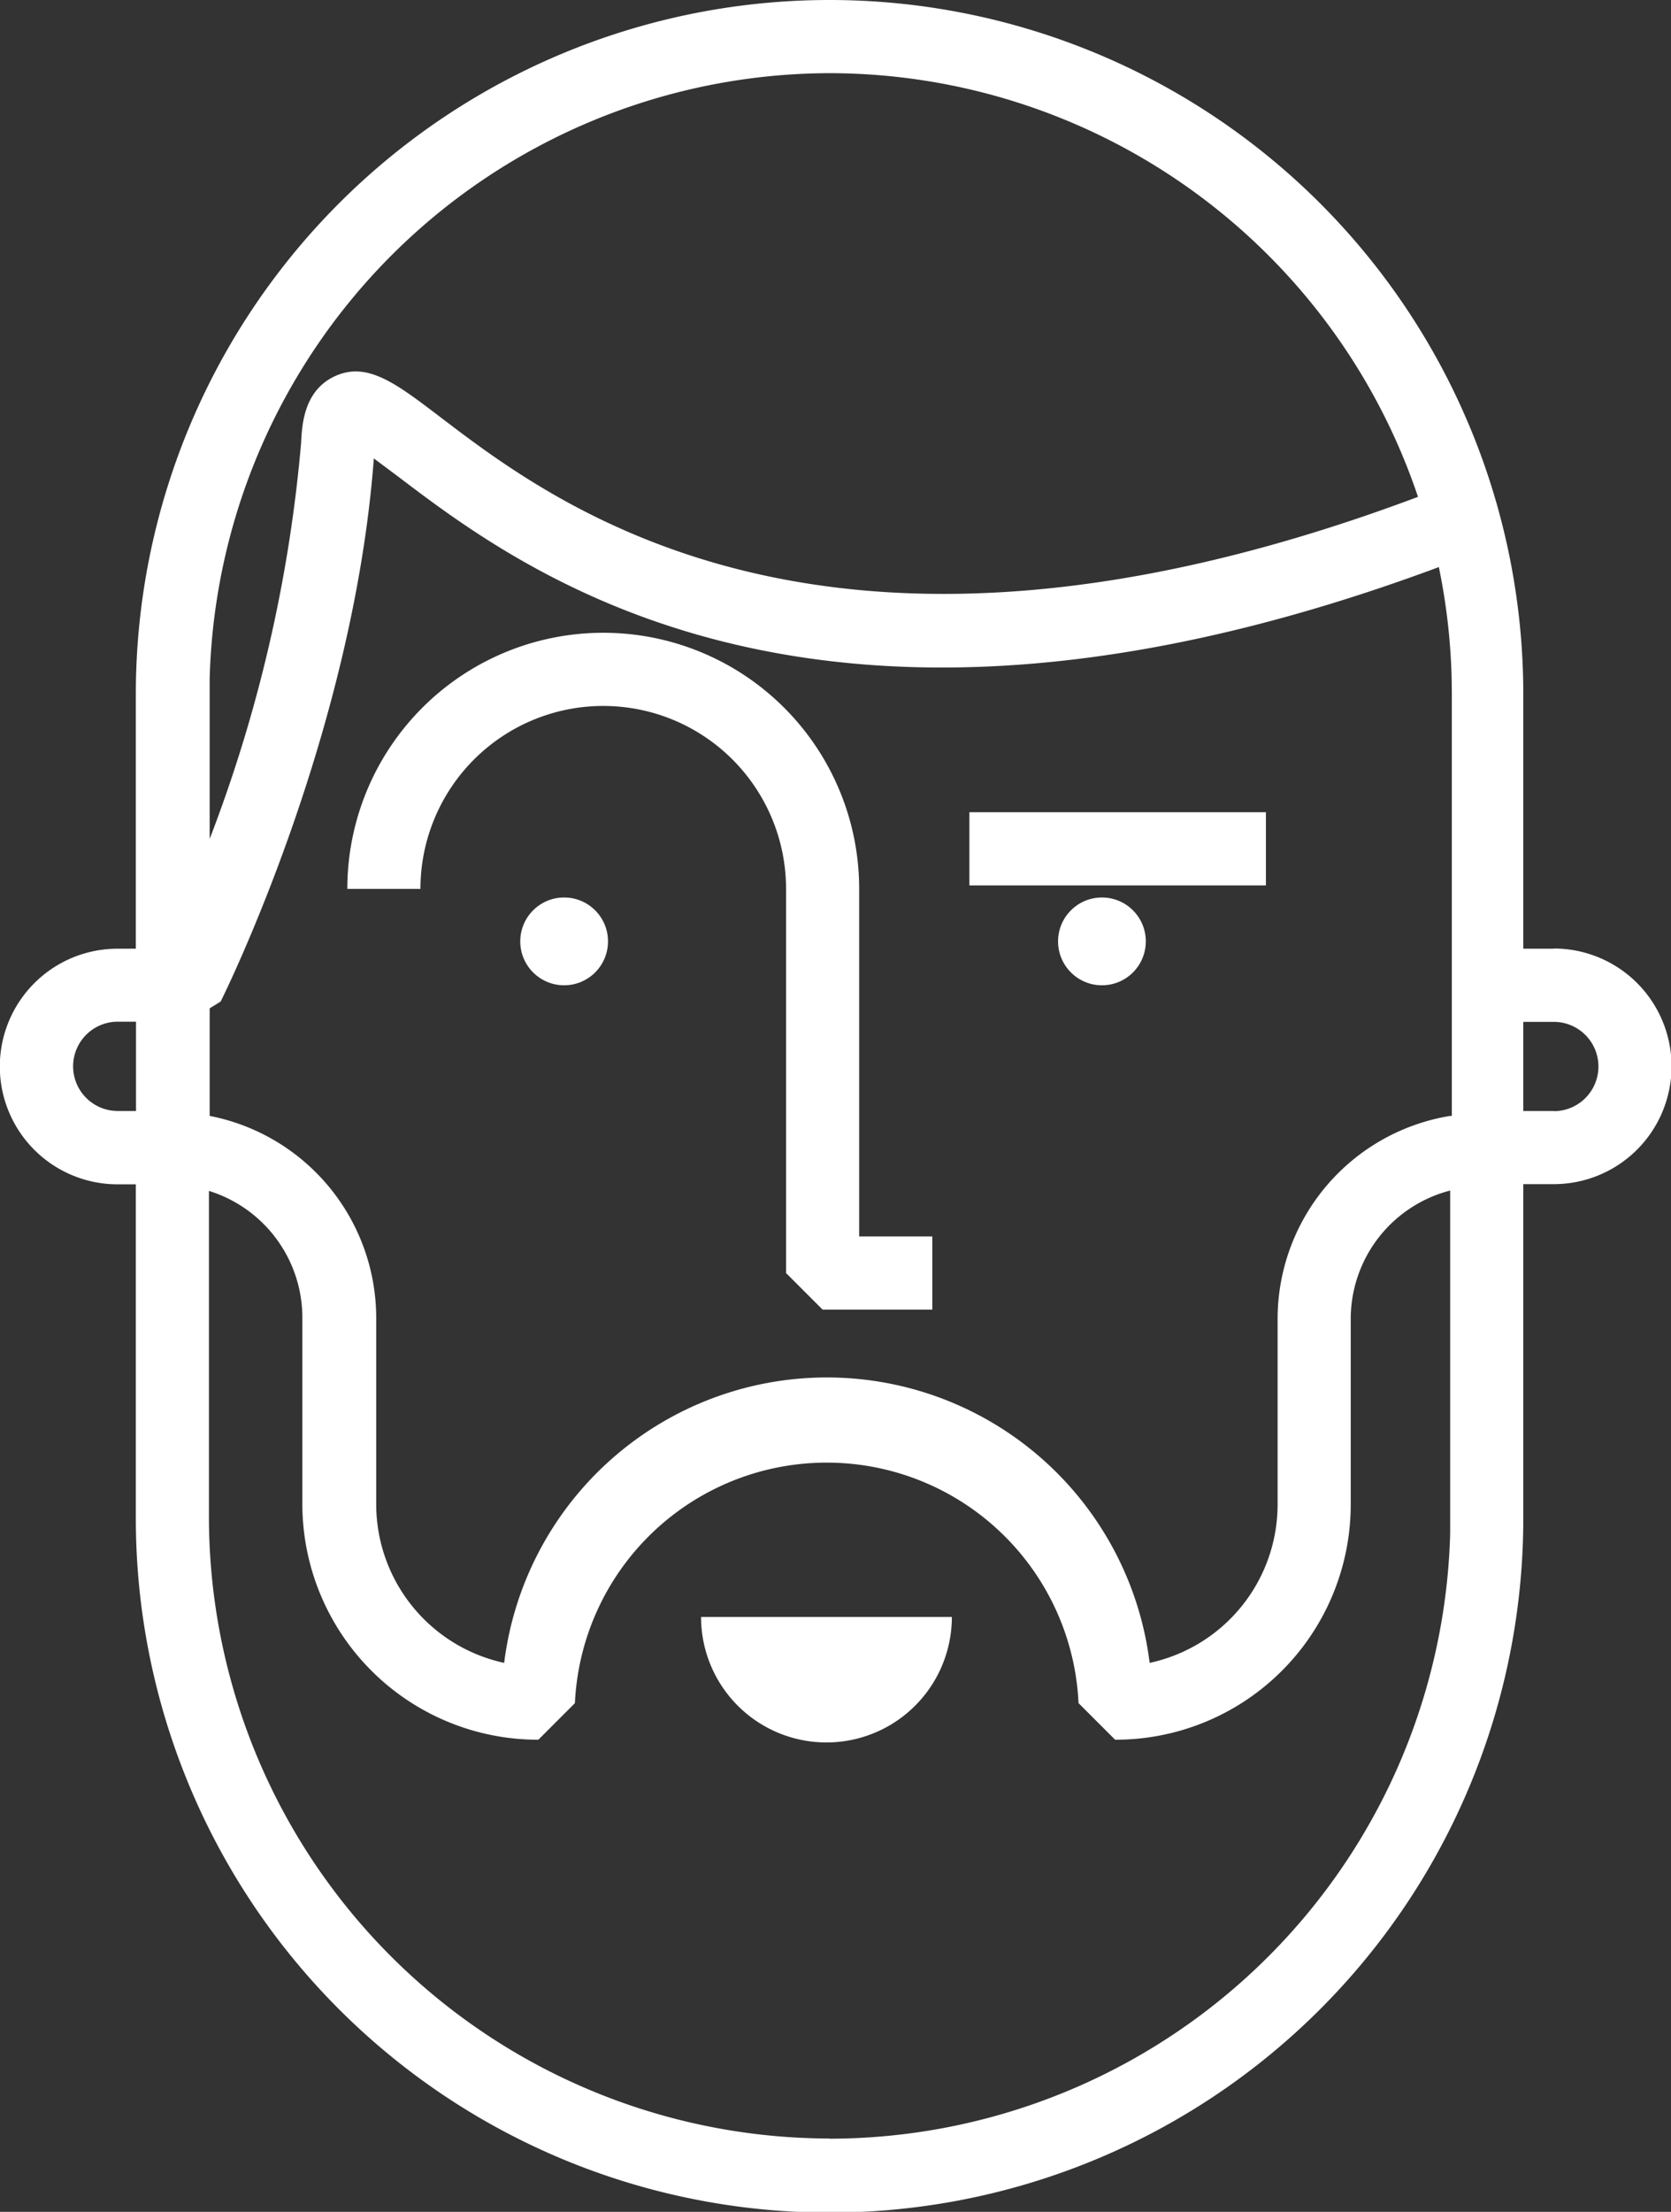 <svg xmlns="http://www.w3.org/2000/svg" viewBox="0 0 91.41 120.91"><rect x="0" y="0" width="91.41" height="120.91" fill="#333333" stroke="none"/><defs><style>.cls-1{fill:#fff;}</style></defs><title>Ресурс 4</title><g id="Слой_2" data-name="Слой 2"><g id="trim_area" data-name="trim area"><circle class="cls-1" cx="60.28" cy="51.46" r="2.4"/><circle class="cls-1" cx="30.86" cy="51.46" r="2.4"/><path class="cls-1" d="M45.21,95.25a6.86,6.86,0,0,0,6.86-6.86H38.35A6.86,6.86,0,0,0,45.21,95.25Z"/><path class="cls-1" d="M47,48.59a14,14,0,0,0-28,0h4a10,10,0,0,1,20,0v21l2,2H51v-4H47Z"/><rect class="cls-1" x="53.03" y="44.4" width="16.22" height="4"/><path class="cls-1" d="M85,51.86H83.33V37.95a37.95,37.95,0,0,0-75.9,0V51.86h-1a6.44,6.44,0,0,0,0,12.88h1V83a37.95,37.95,0,0,0,75.9,0V64.73H85a6.44,6.44,0,0,0,0-12.88ZM79.33,61a11.25,11.25,0,0,0-9.44,11.08V82.24a8.86,8.86,0,0,1-7,8.66,17.79,17.79,0,0,0-35.31,0,8.88,8.88,0,0,1-7-8.67V72a11.26,11.26,0,0,0-9.11-11V55.12l.6-.37c.3-.6,7.26-14.73,8.38-29.69l1.26.94c7,5.31,23.13,17.59,57,5a34,34,0,0,1,.71,6.91V61ZM45.38,4A34,34,0,0,1,77.57,27.16c-32,12-47,.58-53.47-4.35-2.42-1.84-4-3.06-5.77-2.25s-1.81,2.8-1.86,3.67a79.32,79.32,0,0,1-5,21.63V38.55q0-.74,0-1.46h0A34,34,0,0,1,45.38,4ZM6.44,60.73a2.44,2.44,0,0,1,0-4.88h1v4.88Zm38.94,56.17A34,34,0,0,1,11.43,83V65.1A7.26,7.26,0,0,1,16.54,72V82.24A12.89,12.89,0,0,0,29.45,95.1l2-2A13.79,13.79,0,0,1,59,93.1l2,2A12.86,12.86,0,0,0,73.89,82.24V72.08a7.25,7.25,0,0,1,5.44-7V82.35q0,.74,0,1.46h0A34,34,0,0,1,45.38,116.91ZM85,60.73H83.33V55.86H85a2.44,2.44,0,0,1,0,4.88Z"/></g></g></svg>